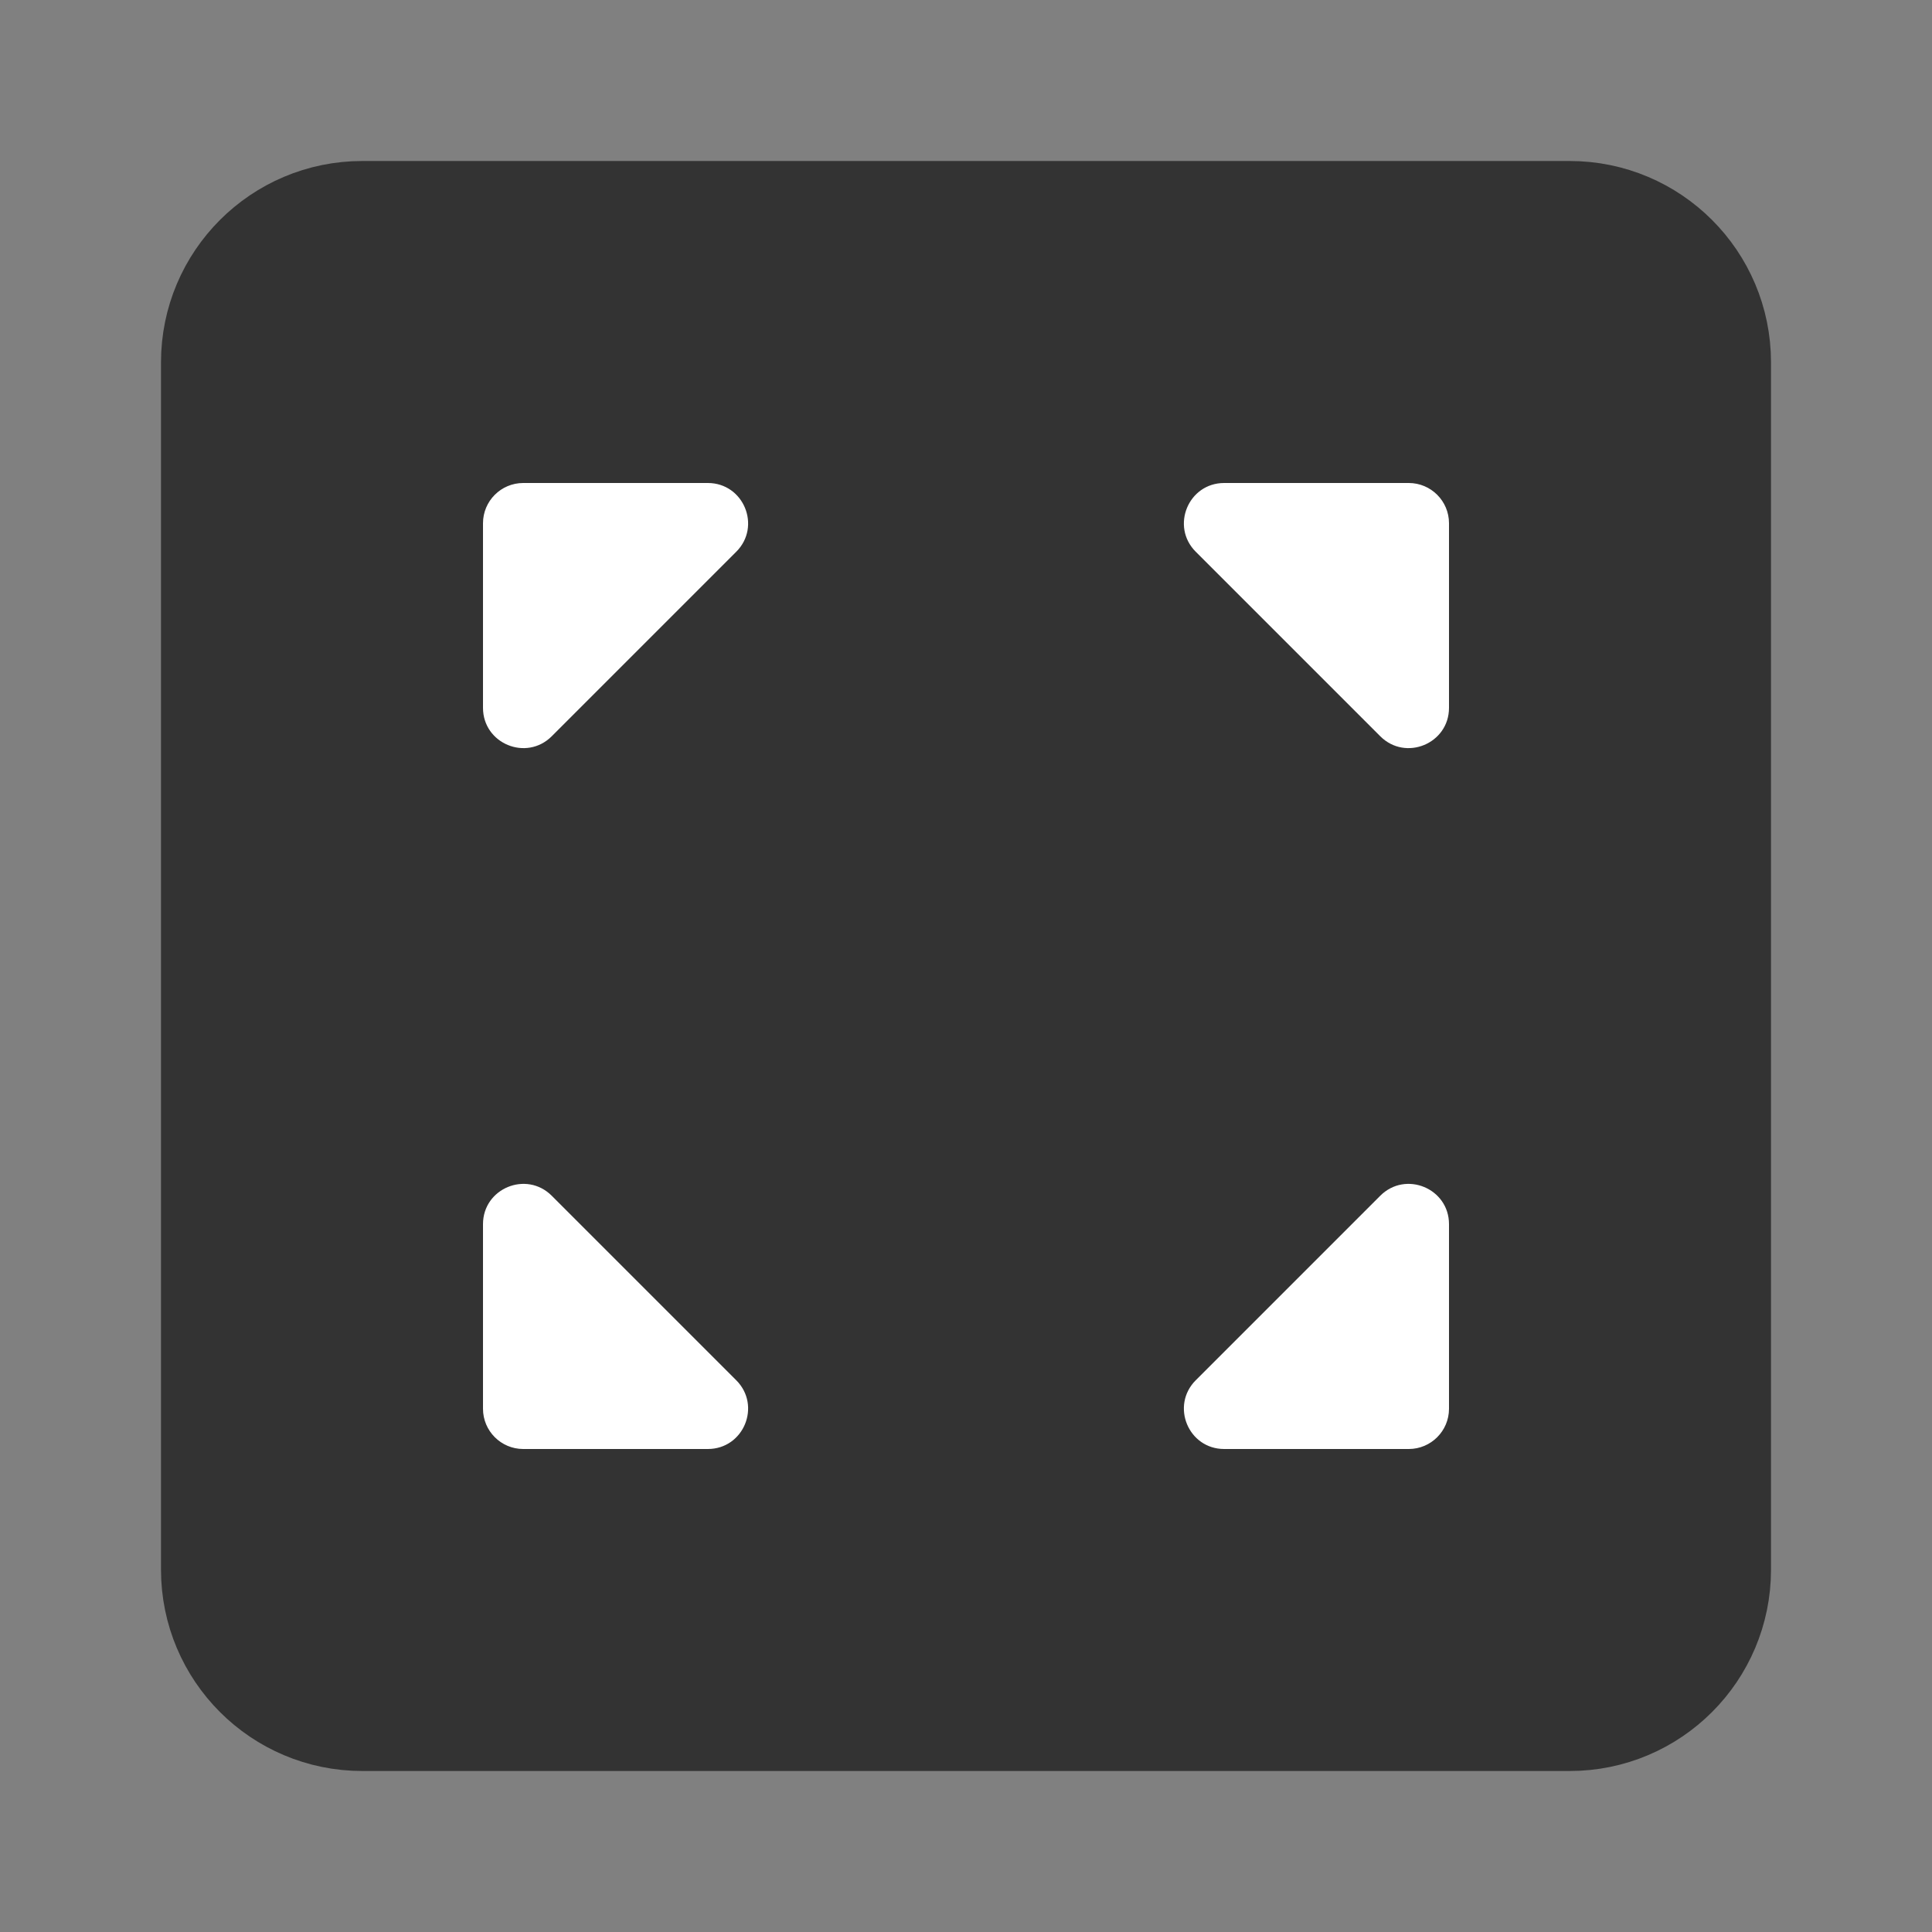 <svg width="24" height="24" viewBox="0 0 24 24" fill="none" xmlns="http://www.w3.org/2000/svg">
<rect x="0" y="0" width="24" height="24" fill="#808080" stroke="none"/>
<path d="M19.5 3H4.5C3.672 3 3 3.672 3 4.5V19.5C3 20.328 3.672 21 4.5 21H19.5C20.328 21 21 20.328 21 19.5V4.5C21 3.672 20.328 3 19.5 3Z" fill="#333333" stroke="#333333" stroke-width="2"/>
<path d="M17.5 6H15.207C14.762 6 14.539 6.539 14.854 6.854L17.146 9.146C17.461 9.461 18 9.238 18 8.793V6.5C18 6.224 17.776 6 17.5 6Z" fill="white"/>
<path d="M6 6.5V8.793C6 9.238 6.539 9.461 6.854 9.146L9.146 6.854C9.461 6.539 9.238 6 8.793 6H6.5C6.224 6 6 6.224 6 6.5Z" fill="white"/>
<path d="M6.5 18H8.793C9.238 18 9.461 17.462 9.146 17.146L6.854 14.854C6.539 14.539 6 14.762 6 15.207V17.5C6 17.776 6.224 18 6.5 18Z" fill="white"/>
<path d="M18 17.5V15.207C18 14.762 17.461 14.539 17.146 14.854L14.854 17.146C14.539 17.462 14.762 18 15.207 18H17.5C17.776 18 18 17.776 18 17.5Z" fill="white"/>
</svg>
